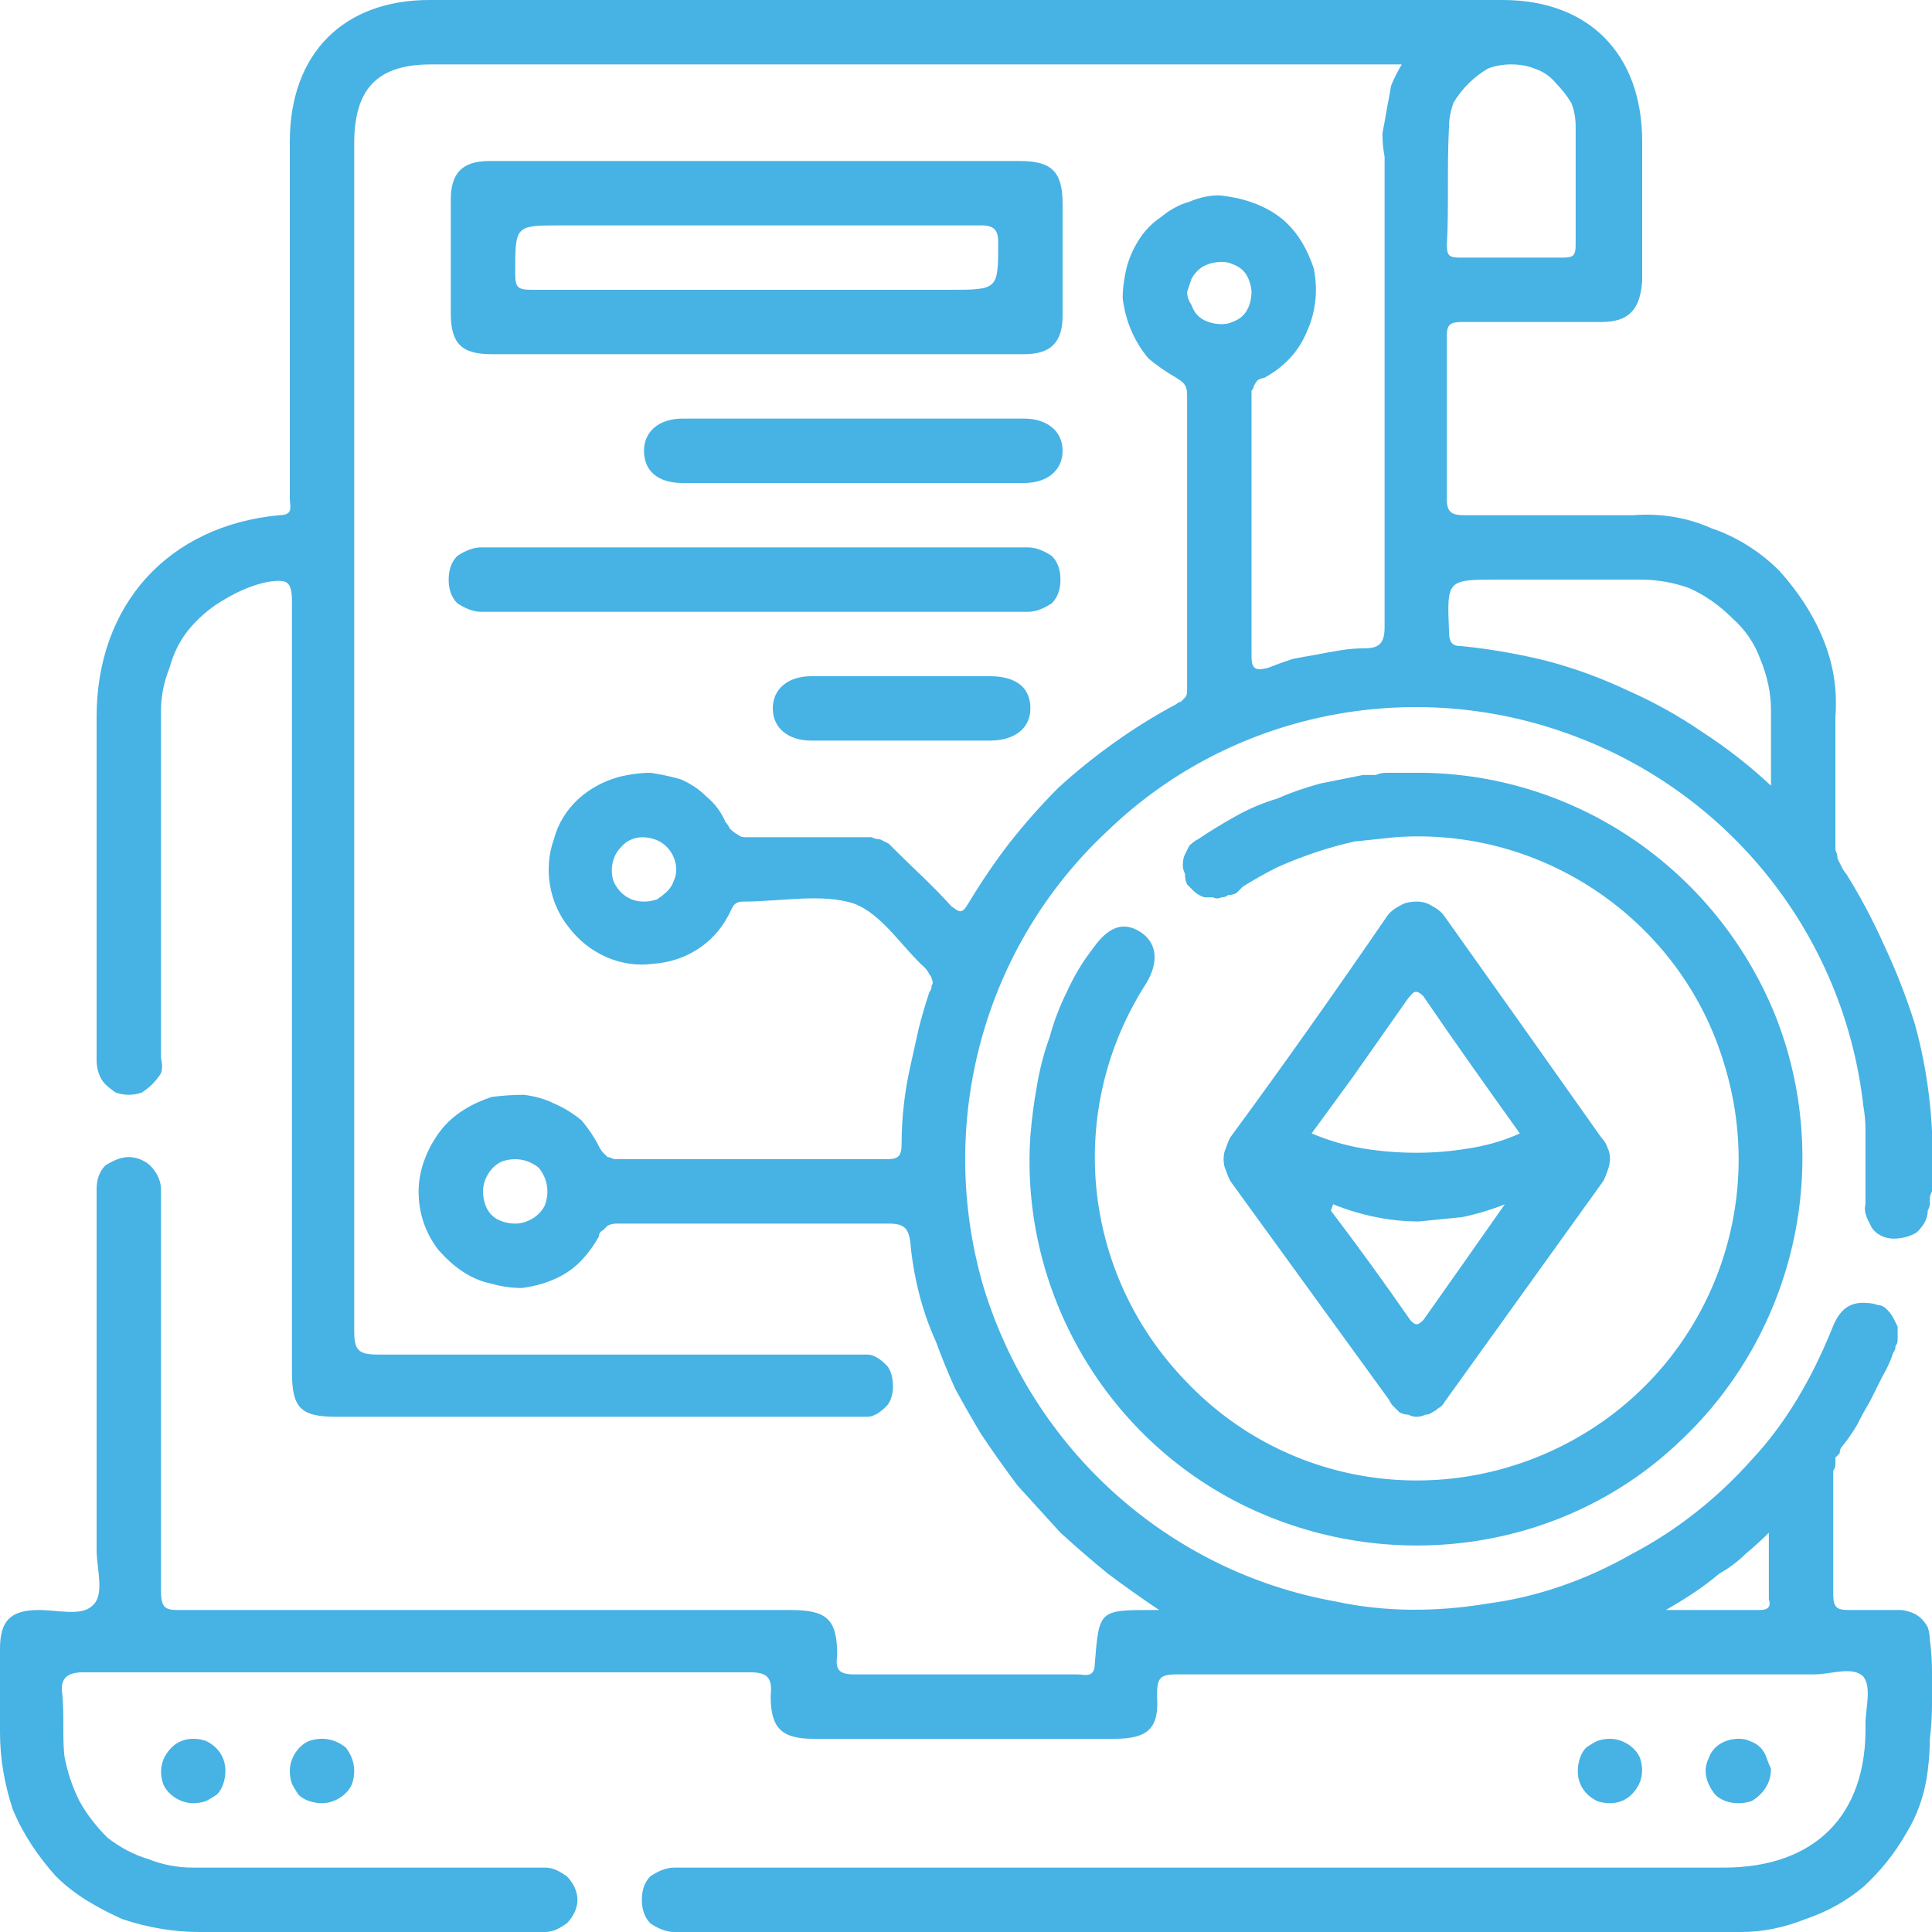 <svg version="1.2" xmlns="http://www.w3.org/2000/svg" viewBox="0 0 90 90" width="90" height="90"><style>.a{fill:#47b2e4}</style><path class="a" d="m65.8 36c7.4-0.1 14.1 4.4 16.9 11.3 2.7 6.8 1 14.7-4.4 19.8-5.3 5.1-13.3 6.3-20 3.2-6.7-3.1-10.8-10.1-10.3-17.4q0.1-1.2 0.3-2.3 0.2-1.2 0.6-2.3 0.3-1.1 0.8-2.1 0.5-1.1 1.2-2c0.7-1 1.4-1.3 2.2-0.8 0.8 0.5 0.9 1.4 0.3 2.4-3.8 5.9-3 13.5 1.8 18.5 4.8 5.1 12.4 6.1 18.4 2.6 6-3.5 8.8-10.7 6.7-17.4-2-6.6-8.4-11-15.3-10.5q-0.9 0.1-1.9 0.2-0.9 0.2-1.8 0.5-0.9 0.3-1.8 0.7-0.8 0.4-1.6 0.9-0.2 0.2-0.3 0.3-0.2 0.1-0.4 0.1-0.1 0.1-0.3 0.1-0.2 0.1-0.4 0-0.2 0-0.4 0-0.3-0.1-0.5-0.3-0.1-0.1-0.3-0.3-0.1-0.2-0.1-0.5-0.1-0.2-0.1-0.4 0-0.3 0.1-0.5 0.1-0.2 0.2-0.4 0.2-0.2 0.4-0.3 0.9-0.6 1.8-1.1 0.9-0.5 1.9-0.8 0.9-0.4 2-0.7 1-0.2 2-0.4 0.3 0 0.6 0 0.2-0.1 0.5-0.1 0.3 0 0.6 0 0.3 0 0.6 0z"/><path class="a" d="m35.1 28.5h-12q-0.1 0-0.2 0-0.1 0-0.1 0-0.1 0-0.2 0-0.1 0-0.2 0c-0.4 0-0.8-0.2-1.1-0.4-0.3-0.3-0.4-0.7-0.4-1.1 0-0.4 0.1-0.8 0.4-1.1 0.3-0.2 0.7-0.4 1.1-0.4q0.1 0 0.2 0 0.1 0 0.2 0 0 0 0.1 0 0.1 0 0.2 0h24.8c0.4 0 0.8 0.2 1.1 0.4 0.3 0.3 0.4 0.7 0.4 1.1 0 0.4-0.1 0.8-0.4 1.1-0.3 0.2-0.7 0.4-1.1 0.4z"/><path class="a" d="m39.7 22.5h-7.9c-1.2 0-1.8-0.6-1.8-1.5 0-0.9 0.7-1.5 1.8-1.5q8 0 15.9 0c1.1 0 1.8 0.6 1.8 1.5 0 0.9-0.7 1.5-1.8 1.5z"/><path class="a" d="m42 34.5h-4.2c-1.1 0-1.8-0.6-1.8-1.5 0-0.9 0.7-1.5 1.8-1.5h8.3c1.2 0 1.9 0.5 1.9 1.5 0 0.9-0.7 1.5-1.9 1.5z"/><path class="a" d="m10.5 82.5q0 0.3-0.1 0.6-0.1 0.3-0.3 0.5-0.3 0.2-0.5 0.3-0.3 0.1-0.6 0.1c-0.6 0-1.2-0.4-1.4-0.9-0.2-0.6-0.1-1.2 0.4-1.7 0.4-0.4 1-0.5 1.6-0.3 0.6 0.3 0.9 0.8 0.9 1.4z"/><path class="a" d="m13.5 82.5c0-0.6 0.4-1.2 0.9-1.4 0.6-0.2 1.2-0.1 1.7 0.3 0.4 0.5 0.5 1.1 0.3 1.7-0.2 0.5-0.8 0.9-1.4 0.9q-0.3 0-0.6-0.1-0.3-0.1-0.5-0.3-0.2-0.3-0.3-0.5-0.1-0.3-0.1-0.6z"/><path class="a" d="m75 81c0.6 0 1.2 0.4 1.4 0.9 0.2 0.6 0.1 1.2-0.4 1.7-0.4 0.4-1 0.5-1.6 0.3-0.6-0.3-0.9-0.8-0.9-1.4q0-0.3 0.1-0.6 0.1-0.3 0.3-0.5 0.3-0.2 0.5-0.3 0.3-0.1 0.6-0.1z"/><path class="a" d="m82.5 82.4c0 0.7-0.4 1.2-0.9 1.5-0.6 0.2-1.3 0.1-1.7-0.3-0.4-0.5-0.6-1.1-0.3-1.7 0.2-0.6 0.8-0.9 1.4-0.9q0.3 0 0.5 0.1 0.3 0.1 0.5 0.3 0.2 0.2 0.3 0.5 0.1 0.3 0.2 0.5z"/><path fill-rule="evenodd" class="a" d="m90 77.9q0 0.8 0 1.5 0 0.8-0.1 1.6 0 0.7-0.1 1.5-0.2 1.6-1 2.9-0.8 1.4-2 2.5-1.2 1-2.7 1.5-1.5 0.6-3 0.6c-3.9 0-45 0-48.9 0q-0.1 0-0.2 0-0.1 0-0.2 0-0.1 0-0.2 0-0.1 0-0.2 0c-0.4 0-0.8-0.2-1.1-0.4-0.3-0.3-0.4-0.7-0.4-1.1 0-0.4 0.1-0.8 0.4-1.1 0.3-0.2 0.7-0.4 1.1-0.4 0.3 0 48.6 0 48.9 0 4.2 0 6.7-2.4 6.6-6.7 0-0.7 0.3-1.7-0.1-2.2-0.5-0.5-1.5-0.1-2.3-0.1q-14.8 0-29.7 0c-0.8 0-0.9 0.2-0.9 1 0.1 1.5-0.4 2-2 2h-14c-1.5 0-2-0.5-2-2 0.1-0.9-0.2-1.1-1-1.1q-15.5 0-31 0c-0.8 0-1.1 0.3-1 1 0.1 1 0 2 0.1 2.9q0.2 1.1 0.7 2.1 0.5 0.9 1.3 1.7 0.9 0.7 1.9 1 1 0.4 2.1 0.4c5.2 0 11.1 0 16.4 0 0.4 0 0.7 0.2 1 0.4 0.3 0.3 0.5 0.7 0.5 1.1 0 0.4-0.2 0.8-0.5 1.1-0.3 0.2-0.6 0.4-1 0.4q-1.4 0-2.7 0-6.7 0-13.4 0c-1.2 0-2.4-0.2-3.6-0.6-1.1-0.5-2.2-1.1-3.1-2-0.8-0.9-1.5-1.9-2-3.1-0.4-1.2-0.6-2.4-0.6-3.6q0-1.9 0-3.9c0-1.3 0.5-1.8 1.8-1.8 0.9 0 2 0.3 2.5-0.2 0.6-0.5 0.2-1.7 0.2-2.6q0-7.9 0-16 0-0.1 0-0.2 0-0.1 0-0.2 0-0.1 0-0.2 0-0.1 0-0.2c0-0.4 0.1-0.8 0.4-1.1 0.3-0.2 0.7-0.4 1.1-0.4 0.4 0 0.8 0.2 1 0.4 0.3 0.3 0.5 0.7 0.5 1.1q0 0.1 0 0.2 0 0.1 0 0.2 0 0.1 0 0.2 0 0.1 0 0.2c0 6 0 11.9 0 17.9 0 0.8 0.2 0.9 0.8 0.9q14.3 0 28.5 0c1.7 0 2.2 0.4 2.2 2.1-0.1 0.7 0.1 0.9 0.8 0.9q5.2 0 10.4 0c0.3 0 0.8 0.2 0.8-0.5 0.2-2.5 0.2-2.5 2.7-2.5h0.3q-1.2-0.8-2.4-1.7-1.1-0.9-2.2-1.9-1-1.1-2-2.2-0.9-1.2-1.7-2.4-0.6-1-1.2-2.1-0.5-1.1-0.9-2.2-0.5-1.1-0.8-2.3-0.3-1.2-0.4-2.4c-0.1-0.6-0.3-0.8-1-0.8q-6.2 0-12.4 0-0.2 0-0.3 0-0.2 0-0.4 0.1-0.1 0.1-0.2 0.2-0.2 0.1-0.2 0.3-0.4 0.7-0.9 1.2-0.5 0.5-1.2 0.8-0.7 0.3-1.5 0.4-0.7 0-1.4-0.2c-1-0.2-1.8-0.8-2.5-1.6-0.6-0.8-0.9-1.7-0.9-2.7 0-1 0.4-2 1-2.8 0.6-0.8 1.5-1.3 2.4-1.6q0.8-0.1 1.5-0.1 0.8 0.1 1.4 0.4 0.7 0.3 1.3 0.8 0.5 0.6 0.8 1.2 0.1 0.2 0.2 0.3 0.1 0.1 0.2 0.2 0.1 0 0.3 0.1 0.1 0 0.2 0 6.3 0 12.5 0c0.5 0 0.7-0.1 0.7-0.7q0-0.9 0.1-1.8 0.1-0.9 0.3-1.8 0.2-0.9 0.4-1.8 0.2-0.8 0.5-1.7 0.1-0.1 0.1-0.3 0.1-0.1 0-0.3 0-0.1-0.1-0.2-0.1-0.2-0.2-0.3c-1.1-1-2-2.5-3.3-3-1.5-0.5-3.4-0.1-5.2-0.1-0.5 0-0.5 0.4-0.7 0.7-0.7 1.3-2 2.1-3.5 2.2-1.5 0.2-3-0.5-3.9-1.7-0.9-1.1-1.2-2.7-0.7-4.1 0.4-1.5 1.6-2.5 3-2.9q0.8-0.2 1.5-0.2 0.7 0.1 1.4 0.3 0.7 0.3 1.2 0.8 0.6 0.5 0.9 1.2 0.1 0.1 0.2 0.3 0.2 0.2 0.4 0.3 0.1 0.1 0.3 0.1 0.2 0 0.4 0 2.5 0 5.1 0 0.2 0 0.4 0 0.2 0.1 0.4 0.1 0.2 0.1 0.4 0.2 0.2 0.2 0.3 0.3c0.9 0.9 1.8 1.7 2.6 2.6 0.4 0.3 0.5 0.4 0.8-0.1q0.9-1.5 1.9-2.8 1.1-1.4 2.3-2.6 1.2-1.1 2.6-2.1 1.4-1 2.9-1.8 0.1-0.1 0.2-0.1 0.1-0.1 0.2-0.2 0.1-0.1 0.1-0.3 0-0.1 0-0.2 0-6.8 0-13.6c0-0.5-0.2-0.6-0.5-0.8q-0.7-0.4-1.3-0.9-0.5-0.6-0.8-1.3-0.3-0.7-0.4-1.5 0-0.7 0.2-1.5 0.2-0.7 0.6-1.3 0.4-0.6 1-1 0.6-0.5 1.3-0.7 0.7-0.3 1.4-0.3c1 0.1 2 0.4 2.8 1 0.8 0.6 1.3 1.5 1.6 2.4 0.2 1 0.1 2-0.3 2.9-0.4 1-1.1 1.7-2 2.2q-0.1 0-0.3 0.1-0.1 0.1-0.2 0.3 0 0.1-0.1 0.2 0 0.2 0 0.4c0 3.9 0 7.9 0 11.9 0 0.6 0.1 0.8 0.8 0.6q0.5-0.2 1.1-0.4 0.5-0.1 1.1-0.2 0.5-0.1 1.1-0.2 0.6-0.1 1.2-0.1c0.7 0 0.9-0.3 0.9-1q0-10.9 0-21.9-0.1-0.5-0.1-1.1 0.1-0.5 0.2-1.1 0.1-0.5 0.2-1.1 0.2-0.5 0.5-1h-45.2c-2.5 0-3.6 1.1-3.6 3.7q0 27.7 0 55.3c0 0.9 0.2 1.1 1.1 1.1q10.9 0 21.8 0 0.1 0 0.3 0 0.1 0 0.2 0 0.1 0 0.2 0 0.1 0 0.3 0c0.3 0 0.6 0.2 0.9 0.5 0.2 0.2 0.3 0.6 0.3 1 0 0.3-0.1 0.7-0.3 0.9-0.3 0.3-0.6 0.5-0.9 0.5q-0.1 0-0.2 0-0.2 0-0.3 0-0.1 0-0.2 0-0.1 0-0.2 0h-23.8c-1.7 0-2.1-0.4-2.1-2.1 0-12 0-23.9 0-35.9 0-1-0.3-1-1.1-0.9q-1 0.2-2 0.8-0.9 0.5-1.6 1.3-0.7 0.8-1 1.9-0.4 1-0.4 2 0 7.8 0 15.6 0 0.3 0 0.6 0.1 0.4 0 0.7-0.2 0.3-0.4 0.5-0.2 0.2-0.5 0.4-0.3 0.1-0.6 0.1-0.3 0-0.6-0.1-0.3-0.2-0.5-0.4-0.2-0.2-0.3-0.5-0.1-0.3-0.1-0.6c0-1.2 0-14.8 0-16 0-5.2 3.3-8.9 8.5-9.4 0.7 0 0.5-0.4 0.5-0.8q0-8.3 0-16.6c0-4.1 2.5-6.6 6.5-6.6h50c4 0 6.5 2.5 6.5 6.6v6.5c-0.1 1.3-0.6 1.9-1.9 1.9q-3.2 0-6.5 0c-0.5 0-0.7 0.1-0.7 0.6q0 3.9 0 7.7c0 0.6 0.3 0.7 0.8 0.7q3.9 0 7.9 0c1.2-0.1 2.5 0.1 3.6 0.6 1.2 0.4 2.3 1.1 3.2 2 0.8 0.9 1.5 1.9 2 3.1 0.5 1.2 0.7 2.4 0.6 3.7q0 2.9 0 5.8 0 0.2 0 0.4 0.1 0.2 0.1 0.4 0.1 0.2 0.2 0.4 0.1 0.2 0.2 0.3 1 1.6 1.8 3.4 0.8 1.7 1.4 3.6 0.5 1.8 0.7 3.7 0.2 1.9 0.1 3.9 0 0.1 0 0.2-0.1 0.2-0.1 0.3 0 0.2 0 0.3 0 0.1-0.1 0.3c0 0.4-0.2 0.7-0.5 1-0.3 0.2-0.7 0.3-1.1 0.3-0.4 0-0.8-0.2-1-0.5-0.2-0.4-0.4-0.7-0.3-1.1q0-0.6 0-1.2 0-0.6 0-1.1 0-0.6 0-1.2 0-0.5-0.1-1.1c-0.9-7.9-6.2-14.6-13.7-17.3-7.4-2.7-15.8-1-21.5 4.5-5.8 5.4-8 13.6-5.8 21.2 2.3 7.6 8.6 13.3 16.4 14.7 2.3 0.5 4.7 0.5 7.1 0.1 2.3-0.3 4.6-1.1 6.7-2.3 2.1-1.1 4-2.6 5.6-4.4 1.6-1.7 2.8-3.8 3.7-6 0.3-0.8 0.7-1.4 1.7-1.3q0.2 0 0.5 0.1 0.2 0 0.4 0.2 0.2 0.2 0.3 0.4 0.1 0.2 0.2 0.4 0 0.2 0 0.3 0 0.2 0 0.3 0 0.2-0.1 0.3 0 0.2-0.1 0.3-0.2 0.6-0.5 1.1-0.3 0.6-0.6 1.2-0.3 0.5-0.6 1.1-0.3 0.5-0.7 1-0.1 0.1-0.1 0.3-0.1 0.1-0.2 0.2 0 0.2 0 0.3 0 0.2-0.1 0.3 0 2.9 0 5.8c0 0.6 0.2 0.7 0.7 0.7q1.2 0 2.4 0 0.2 0 0.5 0.1 0.3 0.1 0.5 0.3 0.2 0.2 0.3 0.4 0.1 0.3 0.1 0.6 0.1 0.7 0.1 1.5zm-22.6-66.5c0 0.5 0.1 0.6 0.6 0.6q2.4 0 4.8 0c0.5 0 0.6-0.1 0.6-0.6q0-1.4 0-2.8 0-1.3 0-2.7 0-0.6-0.2-1.1-0.3-0.5-0.7-0.9-0.4-0.5-1-0.7-0.5-0.2-1.1-0.2-0.6 0-1.1 0.2-0.5 0.3-0.9 0.7-0.4 0.4-0.7 0.9-0.2 0.6-0.2 1.1c-0.1 1.9 0 3.7-0.1 5.5zm0.1 18c0 0.6 0.2 0.7 0.6 0.7q2 0.2 4 0.7 1.9 0.5 3.8 1.4 1.8 0.8 3.4 1.9 1.7 1.1 3.2 2.5c0-1.3 0-2.4 0-3.5q0-1.2-0.5-2.4-0.4-1.1-1.3-1.9-0.9-0.9-2-1.4-1.1-0.4-2.3-0.4-3.3 0-6.6 0c-2.4 0-2.4 0-2.3 2.4zm-12-15.2q0.1 0.3 0.3 0.5 0.2 0.2 0.5 0.3 0.3 0.1 0.6 0.1 0.3 0 0.5-0.1 0.3-0.1 0.5-0.3 0.2-0.2 0.3-0.5 0.1-0.3 0.1-0.6 0-0.2-0.1-0.5-0.1-0.3-0.3-0.5-0.2-0.2-0.5-0.3-0.2-0.1-0.5-0.1-0.3 0-0.6 0.1-0.3 0.1-0.5 0.3-0.2 0.2-0.3 0.4-0.1 0.3-0.2 0.6 0 0.3 0.2 0.6zm-24.9 27.7q0.3-0.2 0.5-0.4 0.2-0.2 0.3-0.5 0.1-0.2 0.1-0.5c0-0.6-0.4-1.2-1-1.4-0.6-0.2-1.2-0.1-1.6 0.4-0.4 0.4-0.5 1.1-0.3 1.6 0.3 0.6 0.8 0.9 1.4 0.9q0.3 0 0.6-0.1zm-5.2 14.2c0.2-0.6 0.1-1.2-0.3-1.7-0.5-0.4-1.1-0.5-1.7-0.3-0.5 0.2-0.9 0.8-0.9 1.4q0 0.3 0.1 0.6 0.1 0.3 0.3 0.5 0.2 0.2 0.5 0.3 0.3 0.1 0.6 0.1c0.6 0 1.2-0.4 1.4-0.9zm57 18.4c0-0.9 0-1.9 0-3.1q-0.5 0.5-1.1 1-0.5 0.5-1.2 0.9-0.6 0.5-1.2 0.9-0.6 0.4-1.3 0.8c1.7 0 3 0 4.4 0 0.4 0 0.5-0.2 0.4-0.5z"/><path fill-rule="evenodd" class="a" d="m49.5 14.7c0 1.3-0.6 1.8-1.8 1.8h-24.8c-1.4 0-1.9-0.5-1.9-1.9q0-2.6 0-5.3c0-1.2 0.5-1.8 1.8-1.8h24.7c1.5 0 2 0.5 2 2 0 1.7 0 3.5 0 5.2zm-5.3-1.2c2.3 0 2.3 0 2.3-2.2 0-0.6-0.2-0.8-0.8-0.8-3.4 0-16.1 0-19.6 0-2.1 0-2.1 0-2.1 2.2 0 0.7 0.1 0.8 0.8 0.8q9.7 0 19.4 0z"/><path fill-rule="evenodd" class="a" d="m74.9 53.5q0.1 0.2 0.1 0.5 0 0.2-0.1 0.5-0.1 0.3-0.2 0.5l-7.4 10.3q-0.1 0.2-0.3 0.3-0.1 0.1-0.3 0.2-0.1 0.1-0.3 0.1-0.2 0.1-0.4 0.1-0.2 0-0.4-0.1-0.2 0-0.4-0.1-0.1-0.1-0.3-0.3-0.1-0.1-0.2-0.3-3.7-5.1-7.4-10.2-0.1-0.2-0.2-0.5-0.1-0.2-0.1-0.5 0-0.3 0.1-0.5 0.1-0.3 0.2-0.5c2.5-3.4 4.9-6.8 7.3-10.3q0.2-0.3 0.6-0.5 0.3-0.2 0.8-0.2 0.4 0 0.7 0.2 0.4 0.2 0.6 0.5 3.7 5.2 7.3 10.3 0.2 0.2 0.3 0.5zm-8.6 8c1.2-1.7 2.4-3.4 3.8-5.4q-1 0.4-2 0.6-1 0.1-2 0.2-1 0-2-0.2-1-0.2-2-0.6l-0.1 0.3q1.9 2.5 3.7 5.1c0.2 0.2 0.3 0.3 0.6 0zm-5.2-8.7q1.2 0.5 2.4 0.7 1.2 0.2 2.5 0.2 1.2 0 2.4-0.2 1.3-0.2 2.4-0.7c-1.5-2.1-3-4.2-4.5-6.4-0.4-0.4-0.5-0.1-0.7 0.1l-2.6 3.7-1.9 2.6z"/></svg>